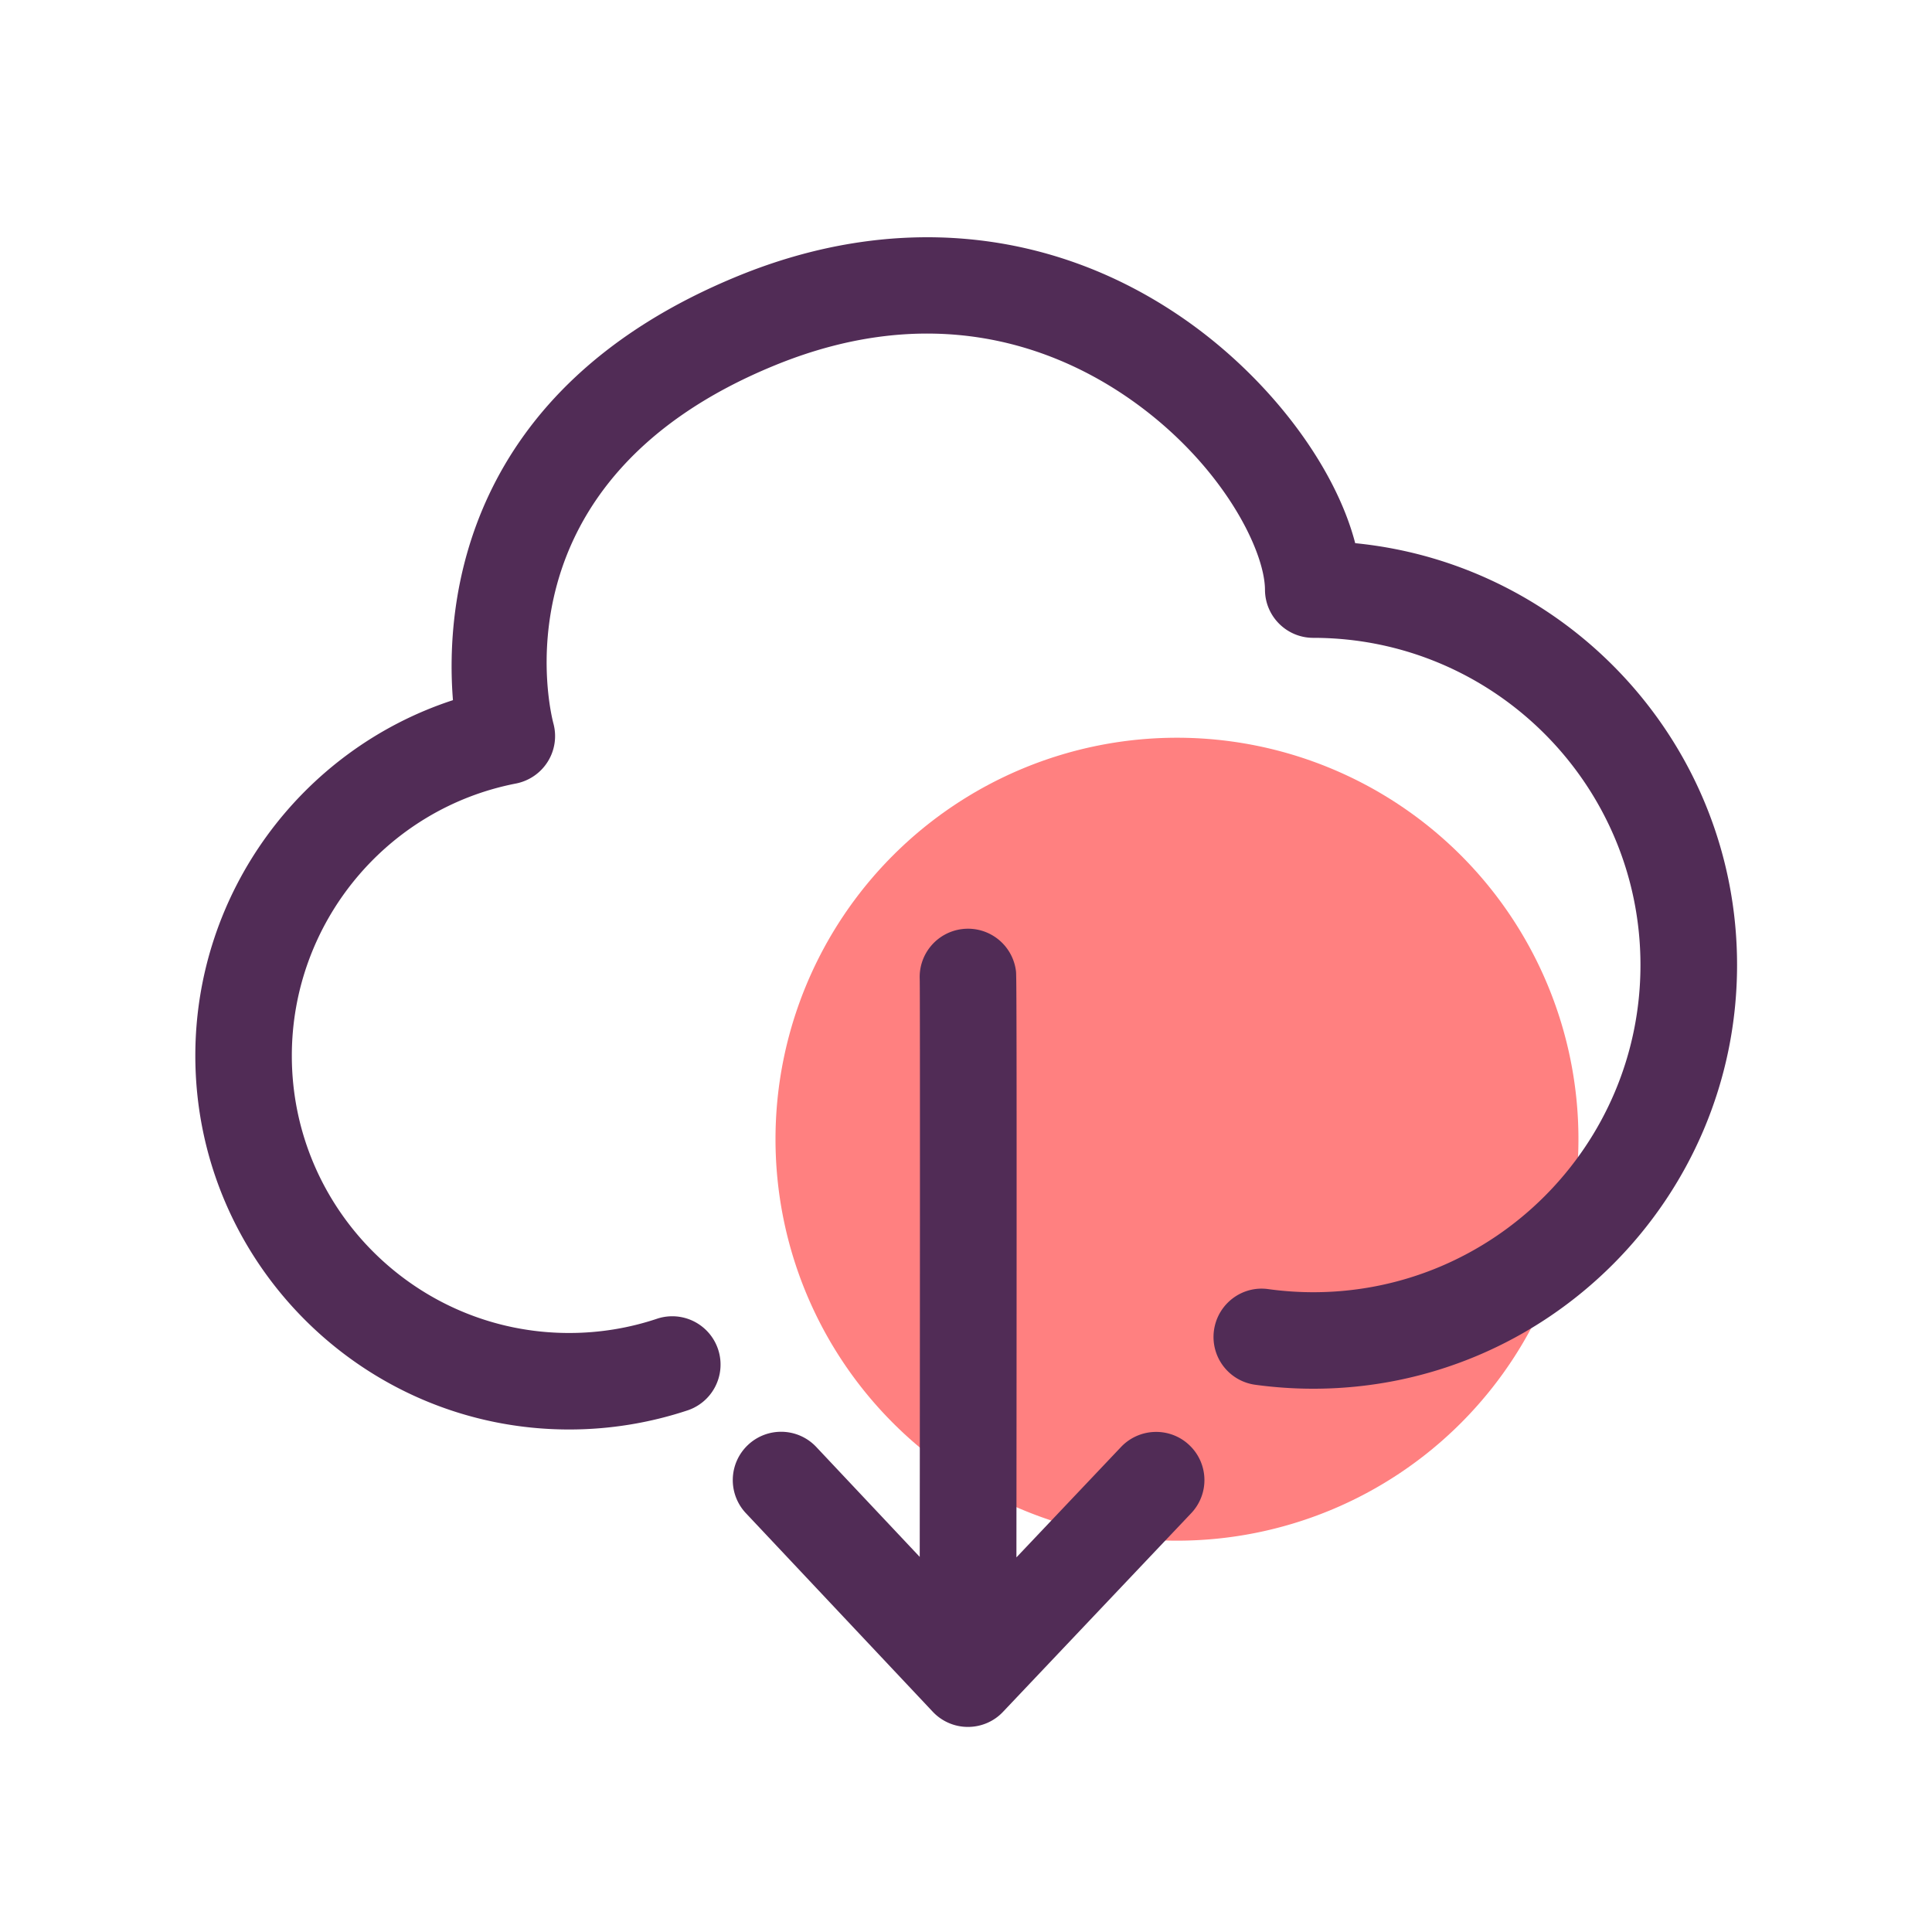 <?xml version="1.0" standalone="no"?><!DOCTYPE svg PUBLIC "-//W3C//DTD SVG 1.1//EN" "http://www.w3.org/Graphics/SVG/1.1/DTD/svg11.dtd"><svg t="1624497690566" class="icon" viewBox="0 0 1024 1024" version="1.1" xmlns="http://www.w3.org/2000/svg" p-id="8931" xmlns:xlink="http://www.w3.org/1999/xlink" width="200" height="200"><defs><style type="text/css"></style></defs><path d="M623.821 603.802m-212.787 0a212.787 212.787 0 1 0 425.574 0 212.787 212.787 0 1 0-425.574 0Z" fill="#FF8080" p-id="8932"></path><path d="M301.67 757.658c-109.261 0-198.144-88.883-198.144-198.144 0-86.426 56.166-162.15 136.55-188.416-4.096-50.893 4.813-164.966 151.245-224.87 80.845-33.075 163.43-25.907 232.448 20.224 47.104 31.437 83.558 79.309 94.515 121.446 113.459 11.162 202.394 107.162 202.394 223.539 0 123.853-100.762 224.614-224.614 224.614-10.291 0-20.634-0.717-30.771-2.099a25.564 25.564 0 0 1-21.862-28.826c1.946-14.029 14.848-23.859 28.826-21.862 7.834 1.075 15.872 1.638 23.808 1.638 95.642 0 173.414-77.773 173.414-173.414s-77.773-173.414-173.414-173.414c-14.08 0-25.549-11.366-25.6-25.498-0.102-21.555-24.064-69.376-75.162-103.526-38.554-25.702-101.837-49.306-184.627-15.411C260.762 254.976 291.942 378.266 293.325 383.488c1.843 6.861 0.768 14.182-3.021 20.224s-9.882 10.189-16.845 11.571c-68.813 13.363-118.784 74.035-118.784 144.282 0 81.05 65.946 146.944 146.944 146.944 16.026 0 31.795-2.56 46.848-7.629a25.6 25.6 0 0 1 16.282 48.538c-20.275 6.758-41.523 10.24-63.078 10.24z" fill="#512C56" p-id="8933"></path><path d="M630.374 765.952c-10.24-9.728-26.47-9.267-36.198 0.973l-55.45 58.522c0.256-306.739 0-308.736-0.256-310.835a25.595 25.595 0 0 0-28.621-22.17 25.6 25.6 0 0 0-22.374 26.573c0.205 11.213 0.102 197.376 0 306.176L432.64 766.925a25.58 25.58 0 0 0-36.198-1.075 25.585 25.585 0 0 0-1.075 36.198l99.021 105.216c4.813 5.12 11.571 8.038 18.586 8.038h0.051c7.014 0 13.773-2.867 18.586-7.987l99.686-105.216a25.472 25.472 0 0 0-0.922-36.147z" fill="#512C56" p-id="8934"></path></svg>